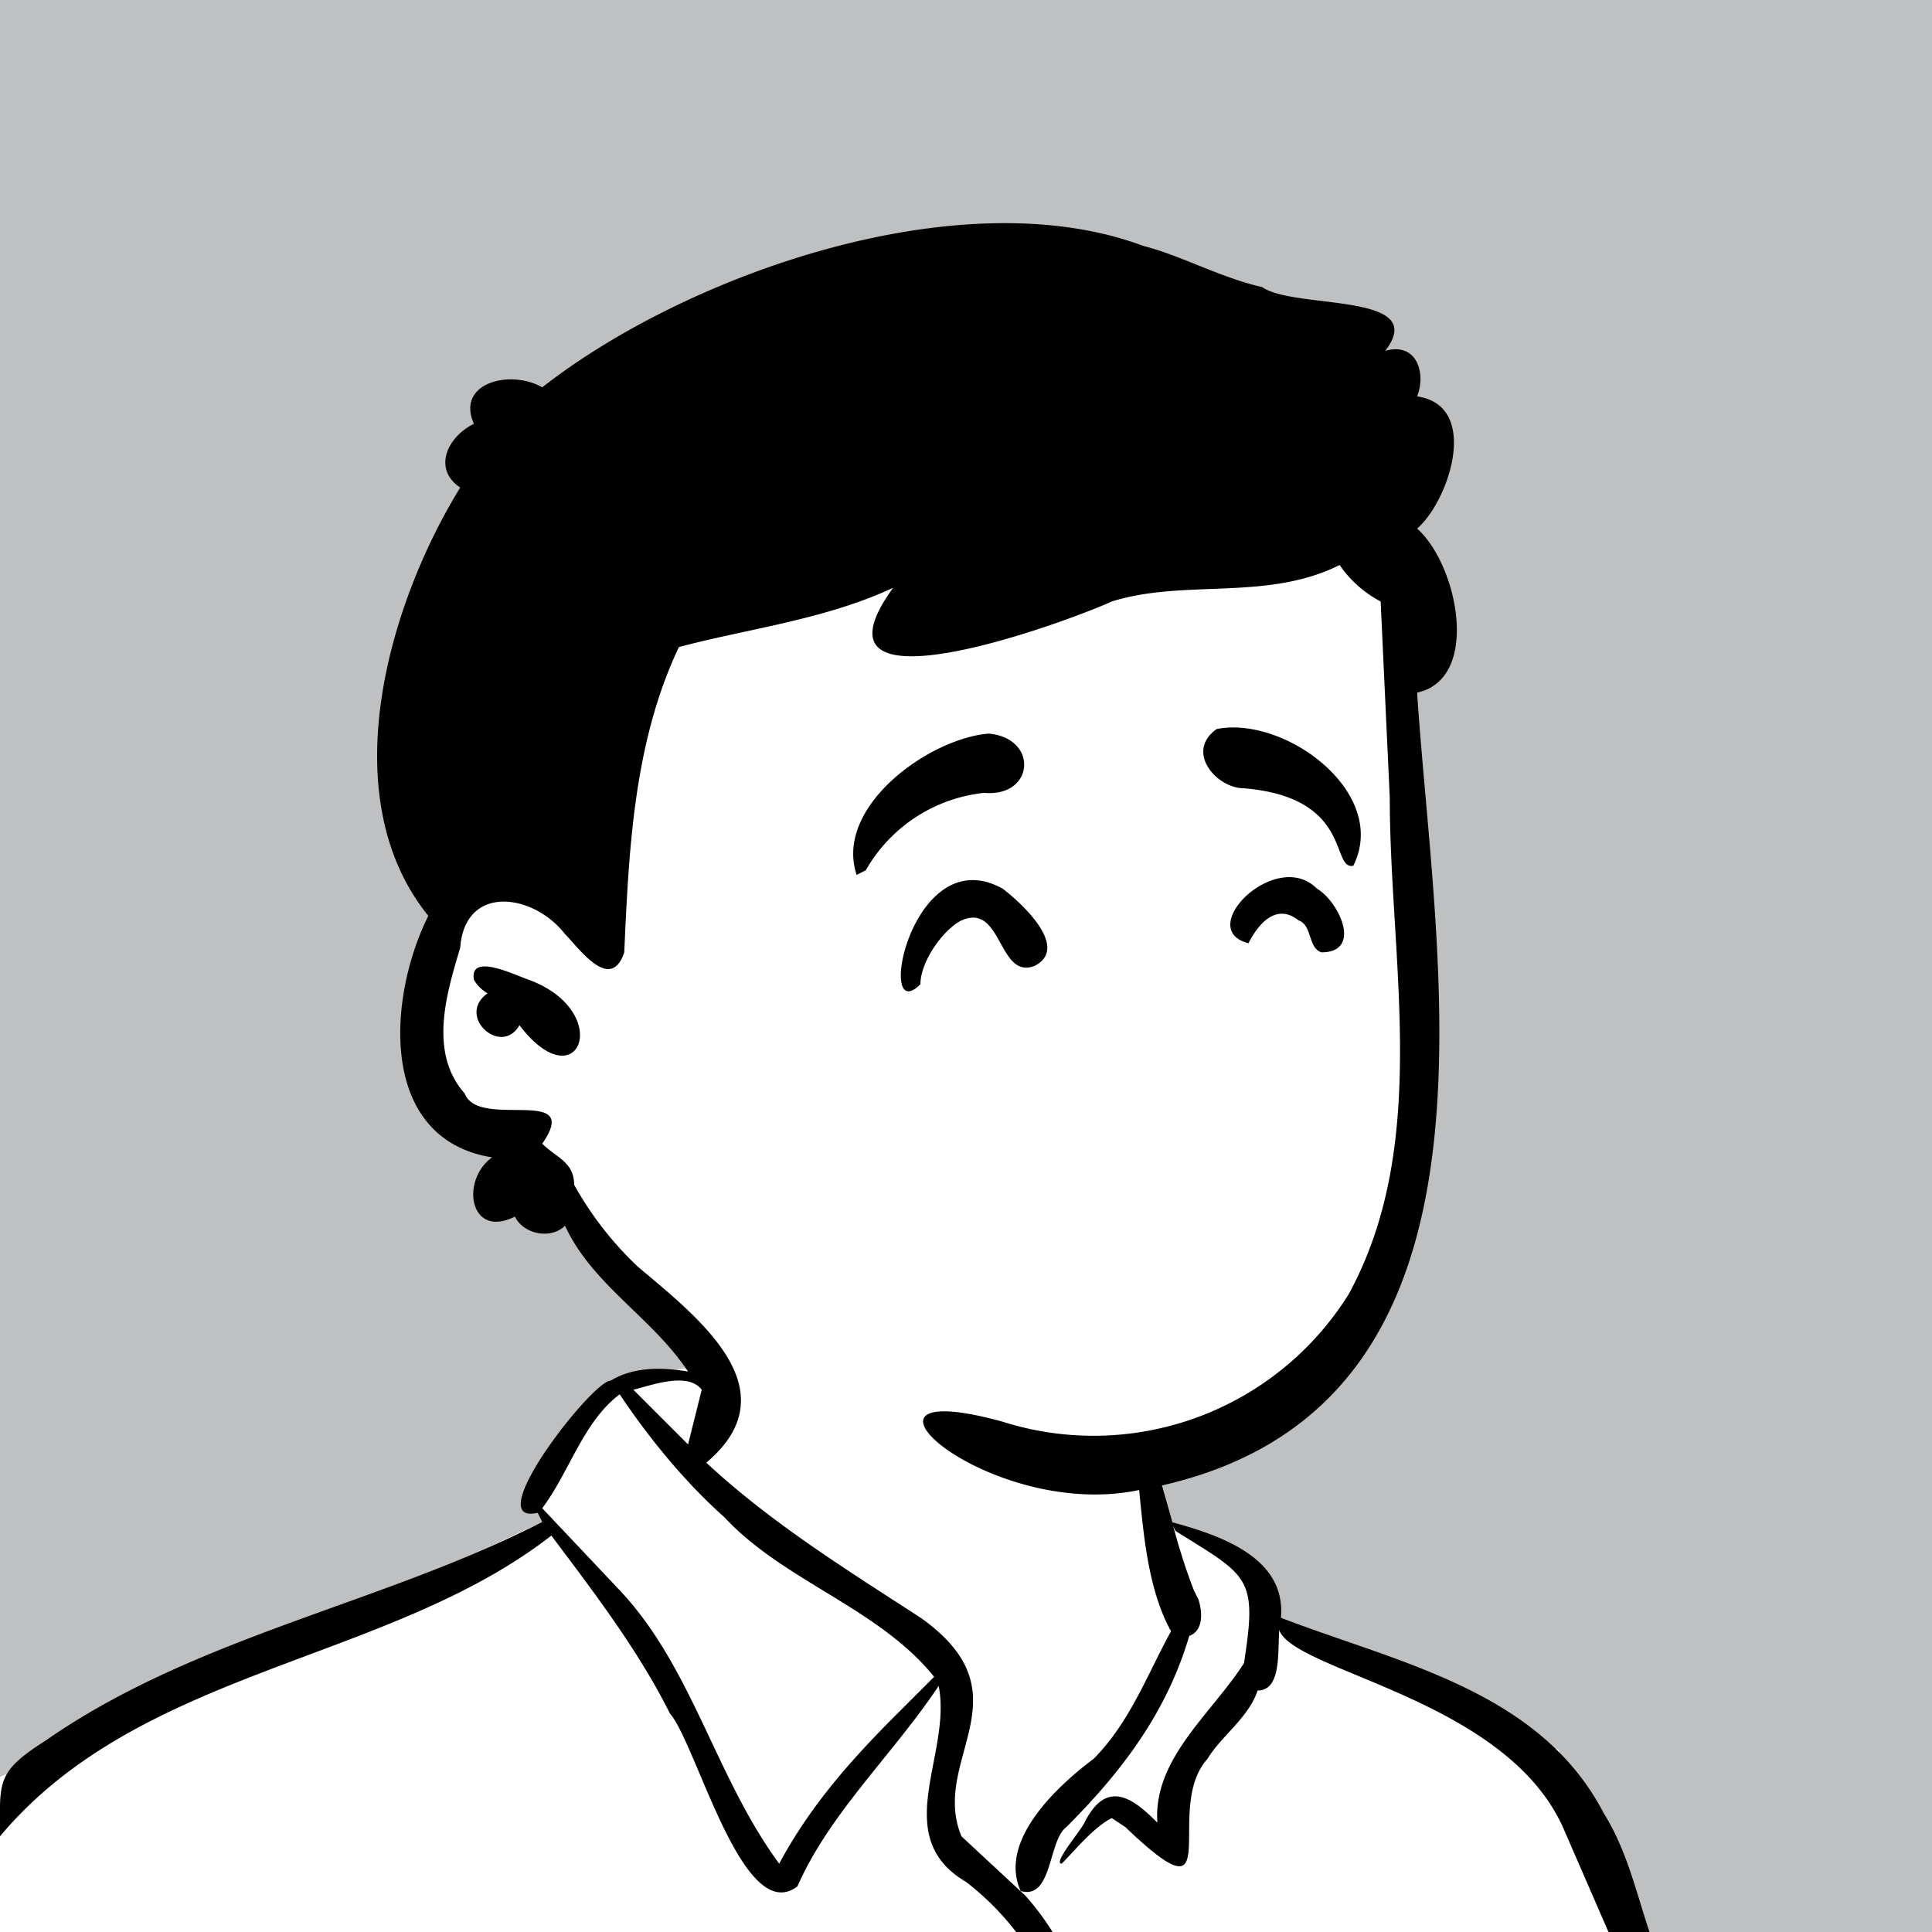 <svg xmlns="http://www.w3.org/2000/svg" viewBox="0 0 424 424"><path style="fill:#bec0c2" d="M0 0h424v424H0z"/><path d="m0 390 119-56-2-11 19-21 17-2c-12-15-49-61-65-72 71-174 29-109 218-121l4 148-15 41-42 25 2 12 24 13v11l63 27 16 40H0" style="fill:#fff"/><path d="M352 398c-14-27-45-33-71-43-6 11 48 15 62 46l10 23h9c-3-9-5-18-10-26ZM225 416l-14-13c-7-17 15-31-9-48-17-11-33-21-47-34 19-16-2-32-15-43a74 74 0 0 1-14-18c0-5-4-6-7-9 9-13-14-3-17-11-8-9-4-22-1-32 1-14 16-12 23-3 3 3 10 13 13 4 1-22 2-46 12-67 15-4 32-6 47-13-21 29 37 8 48 3 16-5 34 0 50-8a25 25 0 0 0 9 8l2 43c0 36 9 76-9 109a66 66 0 0 1-76 28c-40-11-3 22 30 15 1 10 2 22 7 31-5 9-9 20-17 28-8 6-21 18-16 29 7 2 6-11 10-14 12-12 22-25 27-42 3-1 3-5 2-8l-1-2a133 133 0 0 1-5-16l-2-7c79-18 60-113 56-174 14-3 9-28 0-36 7-6 14-27 0-29 2-5 0-12-7-10 10-13-20-9-27-14-9-2-18-7-26-9-40-15-100 6-132 31-7-4-19-1-15 8-6 3-9 10-3 14-16 26-28 68-7 94-9 18-11 49 14 53-7 5-5 18 5 13 2 4 8 5 11 2 6 13 19 20 27 32-6-1-12-1-17 2-4 0-29 32-16 29l1 2c-35 18-76 25-109 48-11 7-10 9-10 21 31-37 85-38 121-66 9 12 19 25 26 39 6 7 16 47 28 38 7-16 21-29 31-44 3 15-11 33 6 43a60 60 0 0 1 11 11h8a58 58 0 0 0-6-8Zm-71-111-3 12-12-12c4-1 12-4 15 0Zm43 71c-10 10-19 20-26 33-14-19-19-43-35-60l-17-18c6-8 9-19 17-25 6 9 14 19 23 27 13 14 34 20 46 35l-8 8Z"/><path d="M258 336c16 10 18 10 15 29-7 11-20 21-19 35-5-5-11-10-16 0-1 2-7 9-5 9 3-3 7-8 11-10l3 2c23 22 8-4 18-15 3-5 9-9 11-15 6 0 4-11 5-15 2-14-13-19-24-22l1 2ZM116 215c-3-1-13-6-12 0a8 8 0 0 0 3 3c-7 5 3 14 7 7 13 17 21-3 2-10ZM289 195c-9-9-27 9-15 12 2-4 6-9 11-5 3 1 2 6 5 7 9 0 4-11-1-14ZM188 192l2-1a34 34 0 0 1 26-17c11 1 12-12 1-13-13 1-34 16-29 31ZM220 195c-20-11-28 31-18 21 0-5 5-12 9-14 9-4 8 13 16 10 8-4-3-14-7-17ZM273 173c24 2 19 18 24 17 8-16-15-33-30-30-7 5 0 13 6 13Z"/></svg>